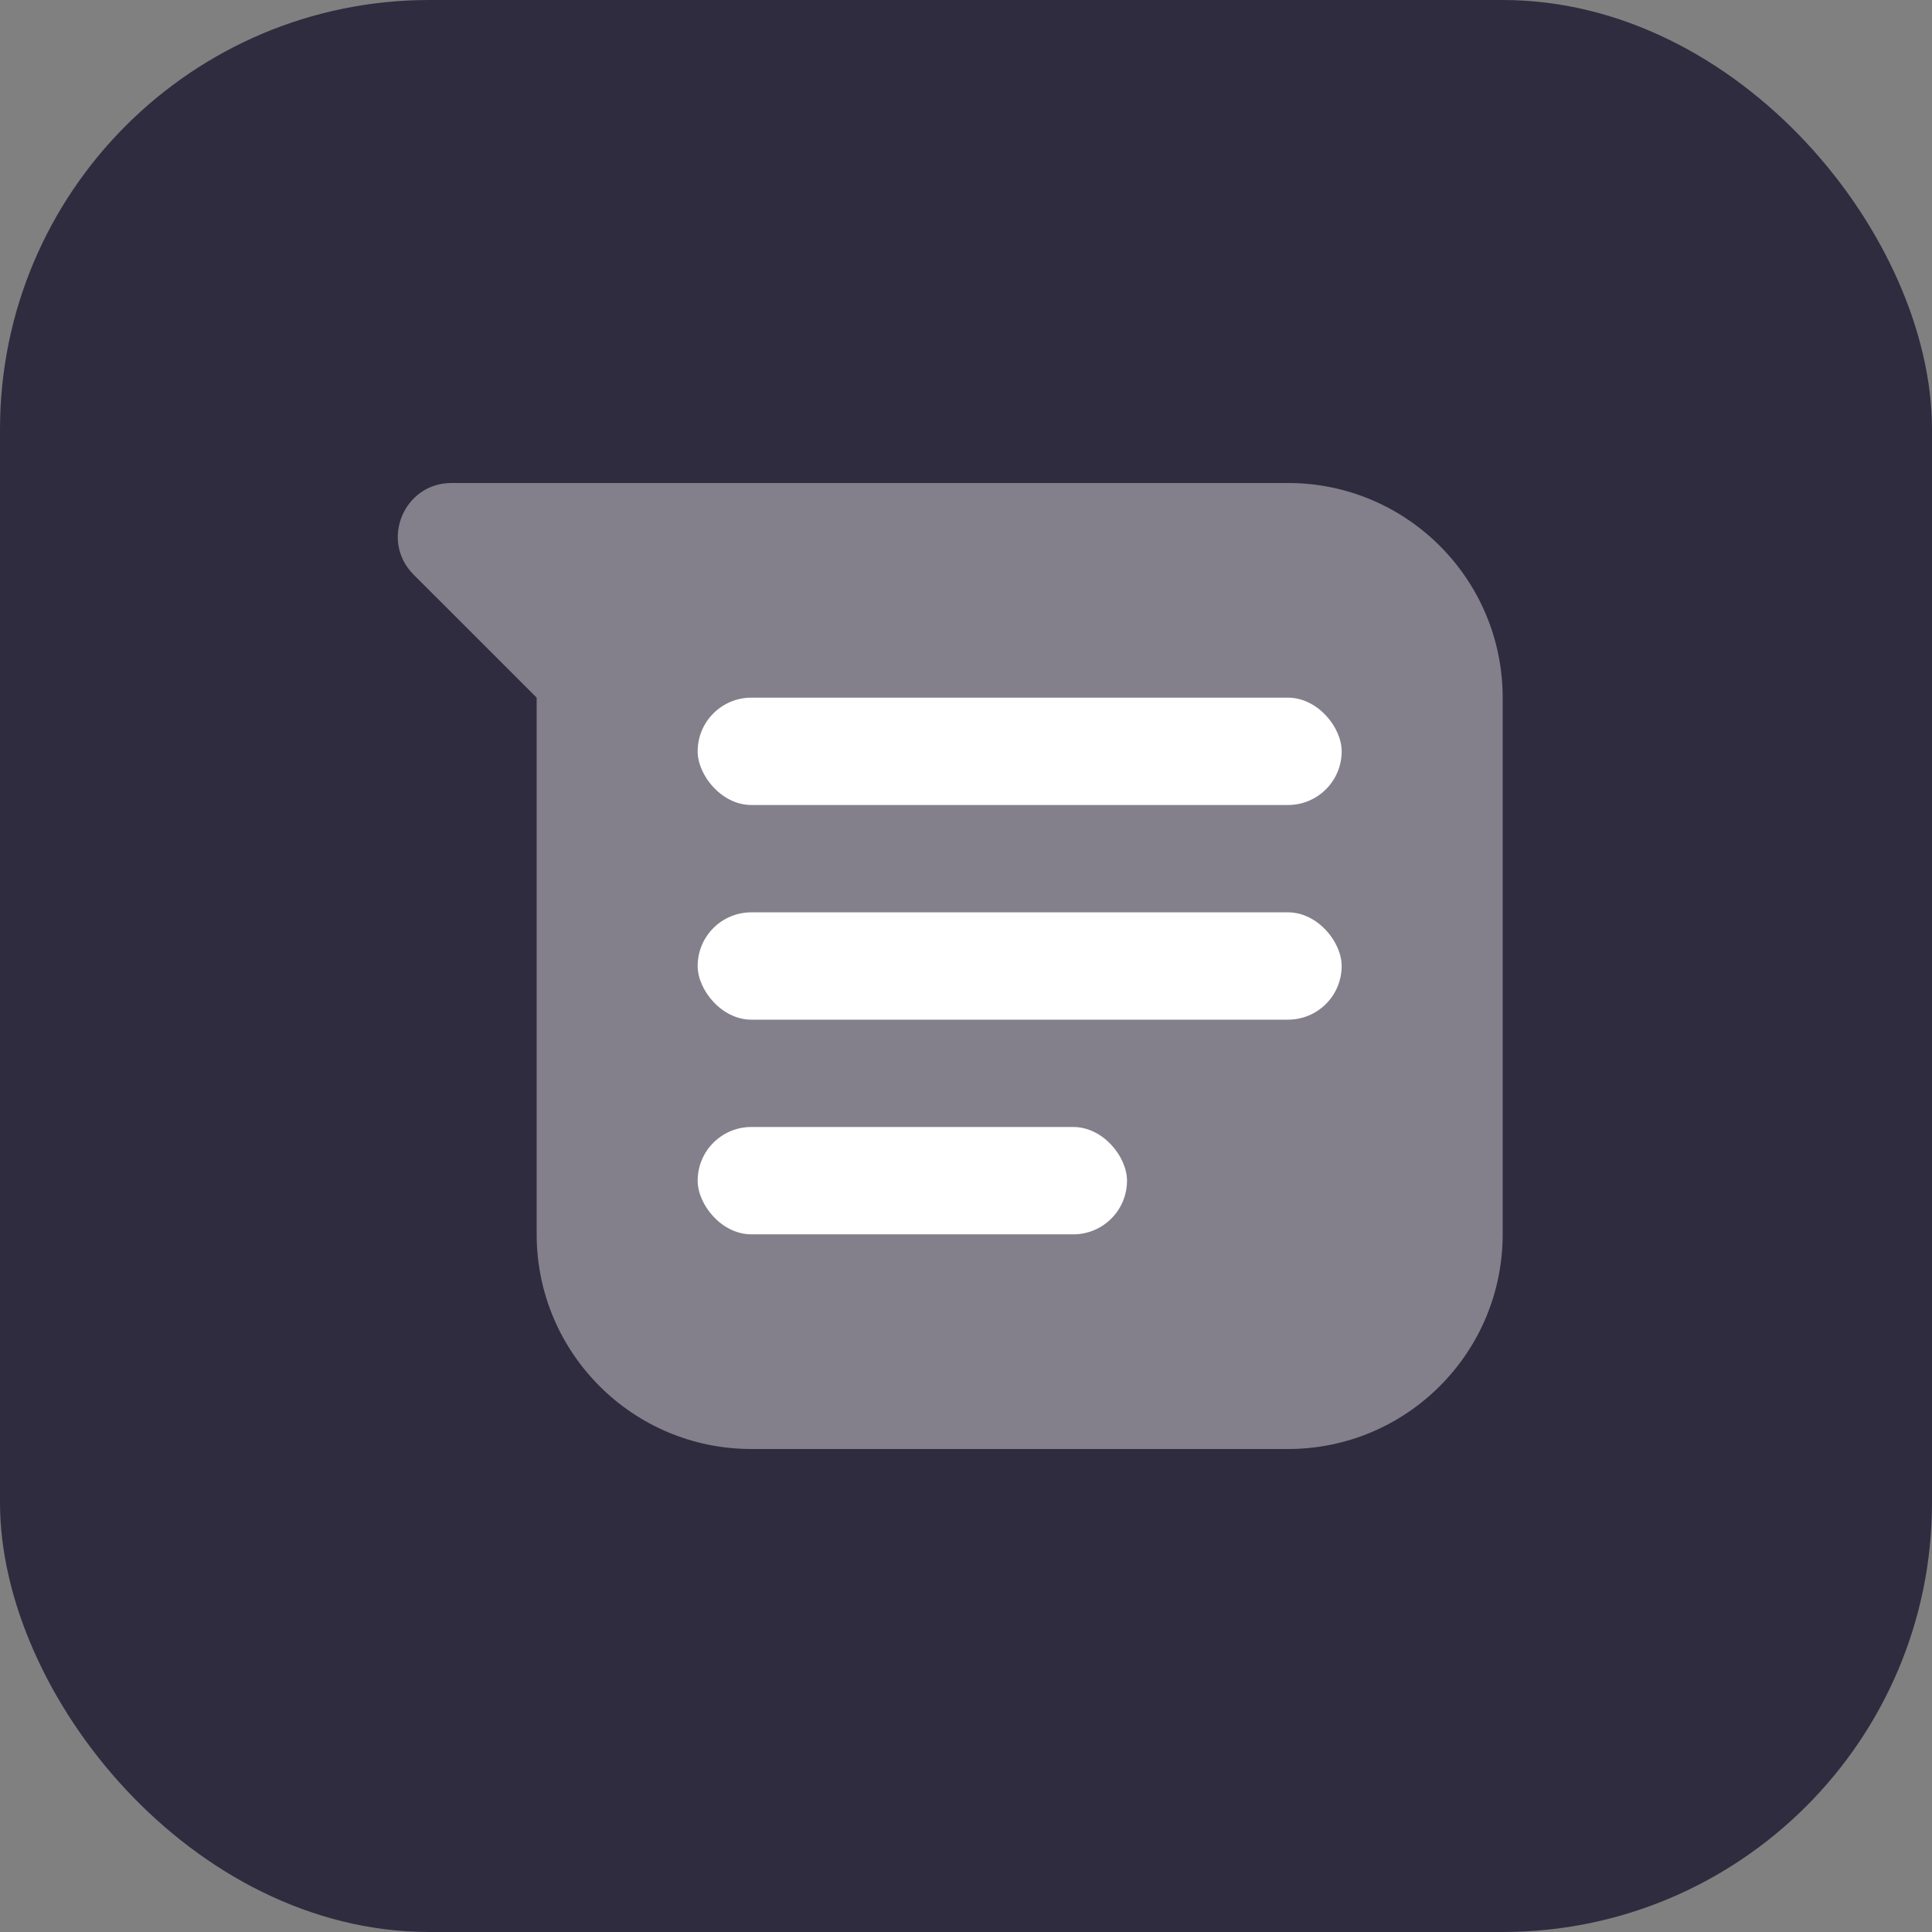 <svg width="72" height="72" viewBox="0 0 72 72" fill="none" xmlns="http://www.w3.org/2000/svg">
<rect x="0" y="0" width="72" height="72" fill="#808080" stroke="none"/>
<rect width="72" height="72" rx="16" fill="#302C3F"/>
<path opacity="0.4" d="M20 18H48C52.418 18 56 21.582 56 26V46C56 50.418 52.418 54 48 54H28C23.582 54 20 50.418 20 46V26L15.414 21.414C14.154 20.154 15.047 18 16.828 18H20Z" fill="white"/>
<rect x="26" y="26" width="24" height="4" rx="2" fill="white"/>
<rect x="26" y="34" width="24" height="4" rx="2" fill="white"/>
<rect x="26" y="42" width="16" height="4" rx="2" fill="white"/>
</svg>
